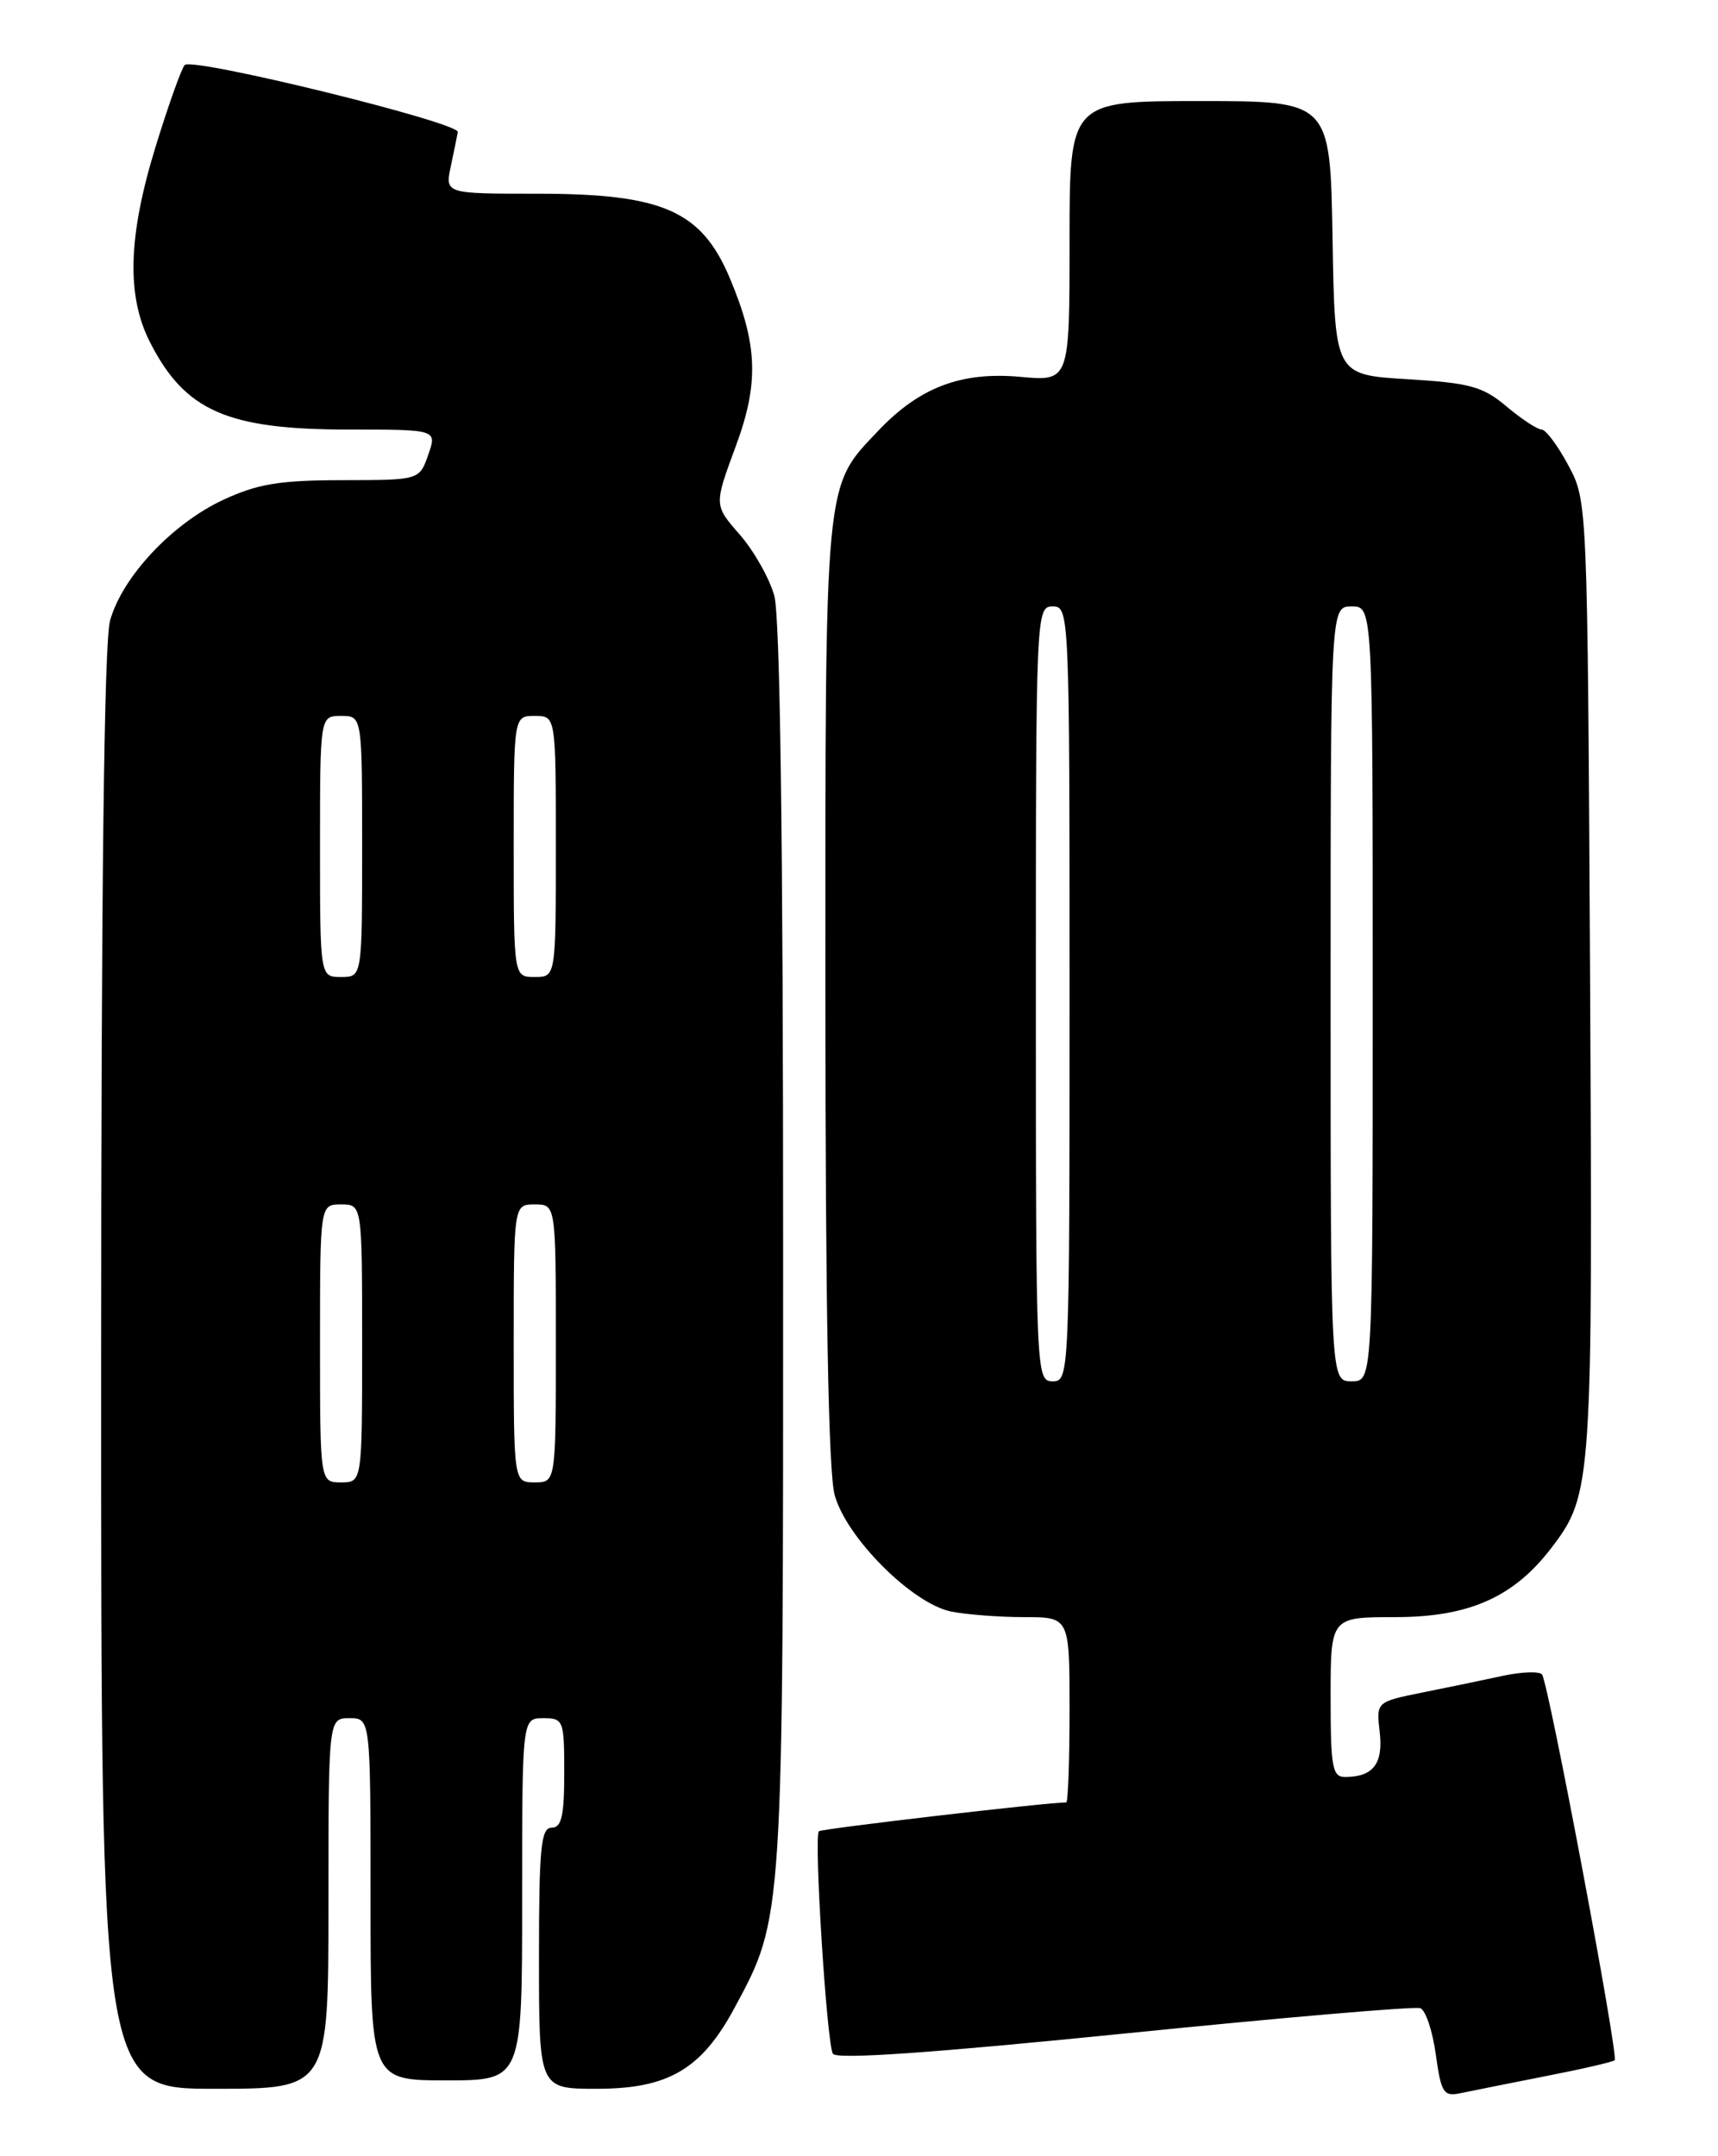 <?xml version="1.0" encoding="UTF-8" standalone="no"?>
<!DOCTYPE svg PUBLIC "-//W3C//DTD SVG 1.1//EN" "http://www.w3.org/Graphics/SVG/1.1/DTD/svg11.dtd" >
<svg xmlns="http://www.w3.org/2000/svg" xmlns:xlink="http://www.w3.org/1999/xlink" version="1.1" viewBox="0 0 204 256">
 <g >
 <path fill="currentColor"
d=" M 183.43 246.52 C 187.79 245.67 191.53 244.81 191.73 244.61 C 192.22 244.11 183.85 199.68 183.10 198.80 C 182.77 198.42 180.70 198.49 178.50 198.96 C 176.30 199.44 172.00 200.33 168.95 200.94 C 163.41 202.06 163.41 202.06 163.83 205.64 C 164.26 209.39 163.07 210.96 159.75 210.98 C 158.21 211.00 158.00 209.89 158.00 201.50 C 158.00 192.00 158.00 192.00 165.66 192.00 C 174.44 192.00 179.75 189.64 184.24 183.75 C 189.05 177.44 189.13 176.24 188.81 116.00 C 188.50 59.50 188.50 59.50 186.23 55.25 C 184.98 52.91 183.55 51.00 183.06 51.00 C 182.56 51.00 180.69 49.77 178.90 48.27 C 176.07 45.88 174.55 45.47 167.08 45.02 C 158.50 44.50 158.50 44.50 158.23 28.25 C 157.95 12.00 157.95 12.00 142.48 12.00 C 127.00 12.00 127.00 12.00 127.00 28.64 C 127.00 45.28 127.00 45.28 121.12 44.74 C 114.12 44.11 109.18 45.99 104.30 51.13 C 97.84 57.94 98.00 56.23 98.01 117.72 C 98.01 154.99 98.37 174.83 99.11 177.50 C 100.49 182.57 108.34 190.42 112.96 191.34 C 114.77 191.70 118.67 192.00 121.62 192.00 C 127.00 192.00 127.00 192.00 127.00 203.00 C 127.00 209.05 126.82 214.00 126.61 214.00 C 124.30 214.00 97.55 217.12 97.24 217.42 C 96.62 218.04 98.17 242.65 98.90 243.84 C 99.33 244.54 110.63 243.75 133.52 241.44 C 152.21 239.55 168.02 238.19 168.65 238.43 C 169.28 238.66 170.11 241.14 170.49 243.92 C 171.11 248.44 171.42 248.94 173.34 248.54 C 174.53 248.29 179.07 247.38 183.43 246.52 Z  M 39.00 226.00 C 39.00 204.00 39.00 204.00 41.50 204.00 C 44.00 204.00 44.00 204.00 44.00 225.50 C 44.00 247.00 44.00 247.00 53.00 247.00 C 62.00 247.00 62.00 247.00 62.00 225.50 C 62.00 204.00 62.00 204.00 64.50 204.00 C 66.91 204.00 67.00 204.23 67.00 210.50 C 67.00 215.61 66.68 217.00 65.50 217.00 C 64.23 217.00 64.00 219.39 64.00 232.50 C 64.00 248.00 64.00 248.00 70.85 248.00 C 79.35 248.00 83.29 245.69 87.21 238.41 C 93.04 227.59 93.00 228.25 92.99 148.04 C 92.99 99.81 92.63 73.20 91.94 70.72 C 91.36 68.65 89.51 65.38 87.83 63.46 C 84.78 59.98 84.78 59.98 87.36 53.00 C 90.15 45.49 89.98 40.90 86.65 33.00 C 83.28 25.02 78.69 23.00 63.86 23.00 C 52.84 23.00 52.84 23.00 53.53 19.75 C 53.91 17.96 54.28 16.13 54.36 15.68 C 54.55 14.54 22.83 6.76 21.93 7.72 C 21.54 8.15 19.97 12.55 18.45 17.50 C 15.20 28.09 15.01 35.13 17.81 40.63 C 21.98 48.81 26.98 51.00 41.42 51.00 C 51.90 51.00 51.90 51.00 50.85 54.00 C 49.80 57.00 49.80 57.00 40.65 57.01 C 33.17 57.02 30.59 57.45 26.50 59.35 C 20.43 62.18 14.51 68.50 13.07 73.68 C 12.36 76.23 12.01 105.73 12.01 162.75 C 12.00 248.00 12.00 248.00 25.50 248.00 C 39.00 248.00 39.00 248.00 39.00 226.00 Z  M 123.00 118.00 C 123.00 72.67 123.03 72.00 125.00 72.00 C 126.97 72.00 127.00 72.67 127.00 118.00 C 127.00 163.33 126.97 164.00 125.00 164.00 C 123.03 164.00 123.00 163.33 123.00 118.00 Z  M 158.00 118.00 C 158.00 72.00 158.00 72.00 160.50 72.00 C 163.00 72.00 163.00 72.00 163.00 118.00 C 163.00 164.00 163.00 164.00 160.50 164.00 C 158.00 164.00 158.00 164.00 158.00 118.00 Z  M 38.00 159.50 C 38.00 143.00 38.00 143.00 40.50 143.00 C 43.00 143.00 43.00 143.00 43.00 159.50 C 43.00 176.00 43.00 176.00 40.50 176.00 C 38.00 176.00 38.00 176.00 38.00 159.50 Z  M 61.00 159.50 C 61.00 143.00 61.00 143.00 63.50 143.00 C 66.00 143.00 66.00 143.00 66.00 159.50 C 66.00 176.00 66.00 176.00 63.50 176.00 C 61.00 176.00 61.00 176.00 61.00 159.50 Z  M 38.00 100.50 C 38.00 85.00 38.00 85.00 40.50 85.00 C 43.00 85.00 43.00 85.00 43.00 100.50 C 43.00 116.00 43.00 116.00 40.50 116.00 C 38.00 116.00 38.00 116.00 38.00 100.50 Z  M 61.00 100.50 C 61.00 85.00 61.00 85.00 63.50 85.00 C 66.00 85.00 66.00 85.00 66.00 100.50 C 66.00 116.00 66.00 116.00 63.50 116.00 C 61.00 116.00 61.00 116.00 61.00 100.50 Z "/>
</g>
</svg>